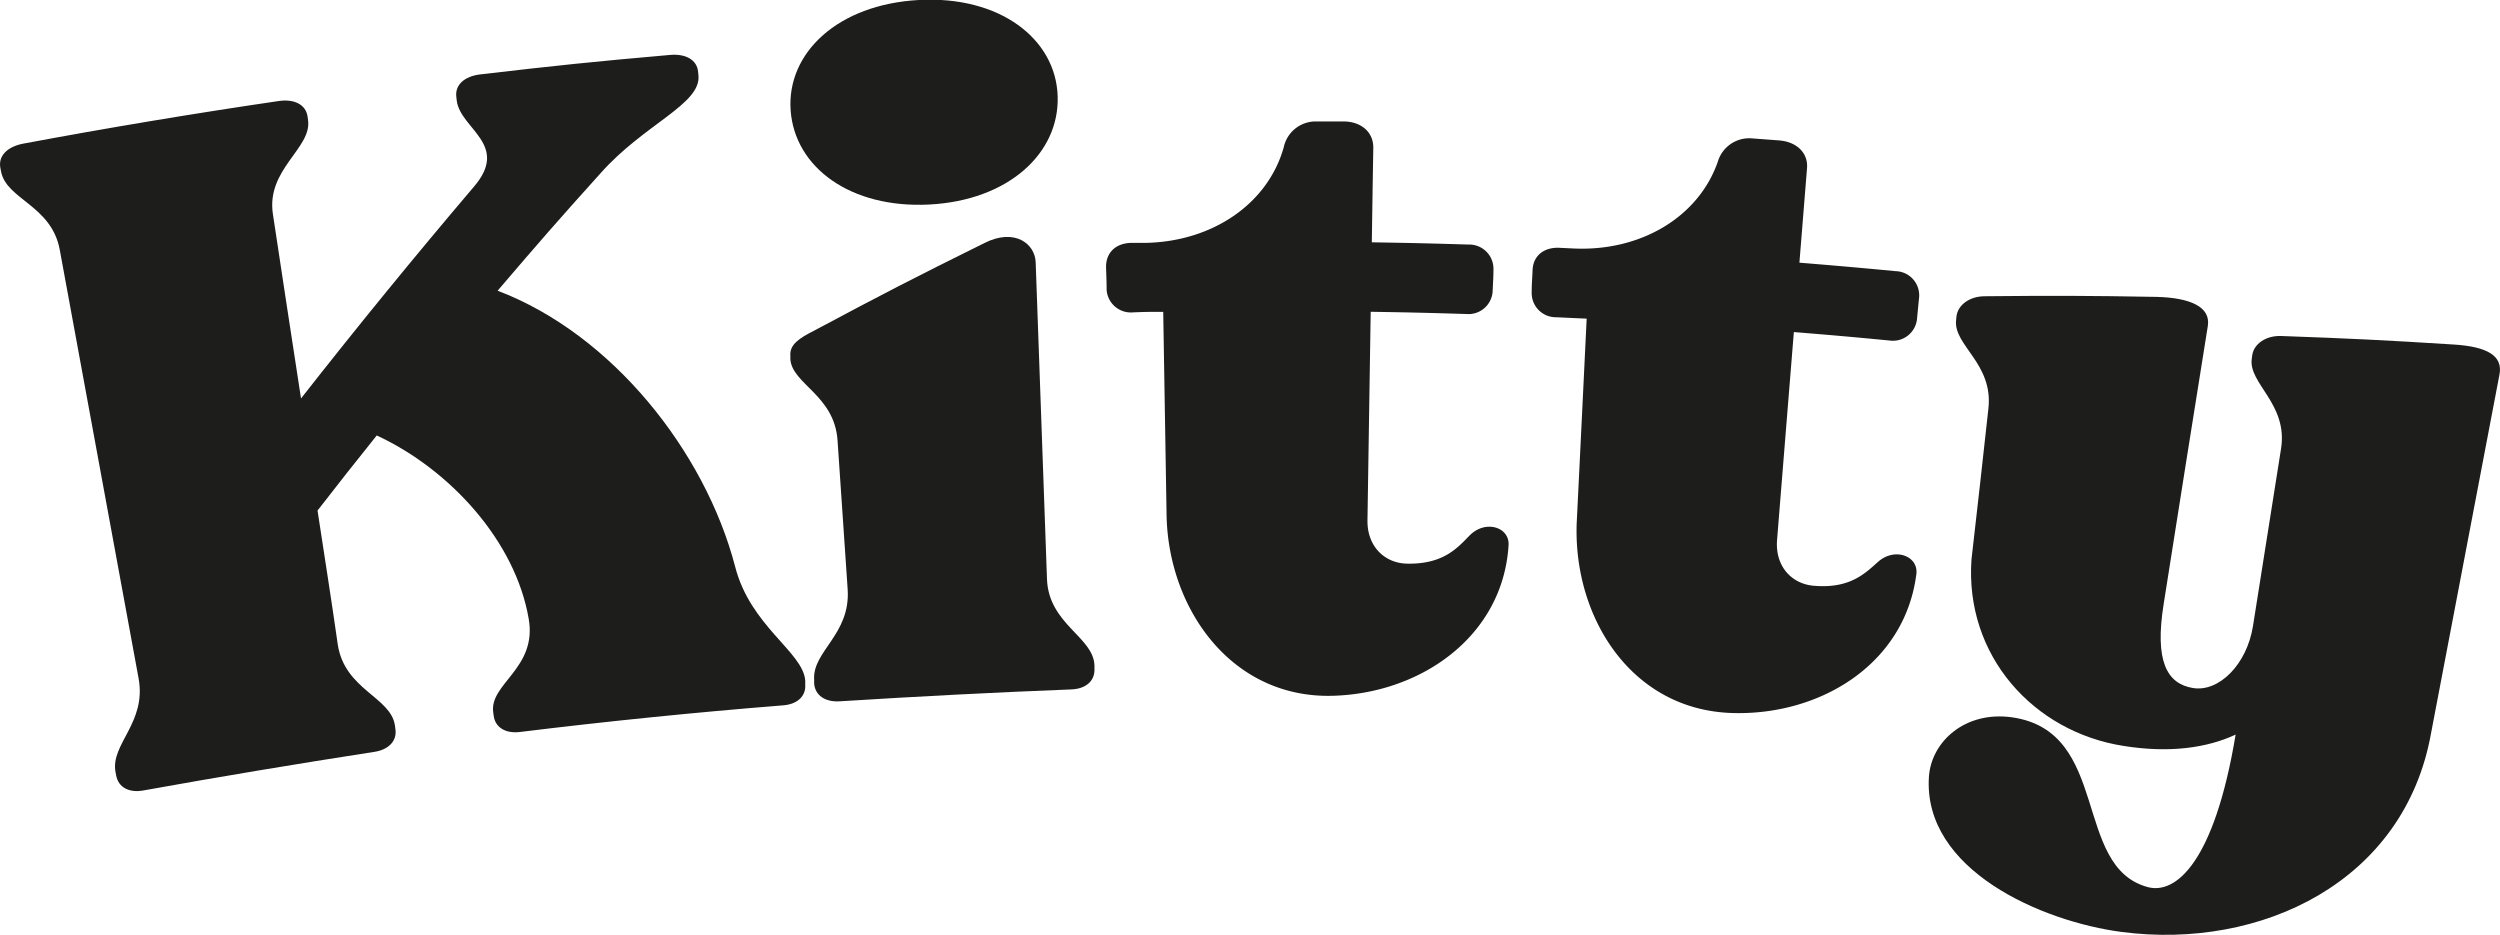 <svg viewBox="0 0 355.95 133.1" xmlns="http://www.w3.org/2000/svg"><g fill="#1d1d1b"><path d="m114.65 96.9v.53c.13 1.71-1.15 2.86-3.19 3q-18.77 1.5-37.43 3.79c-2 .25-3.53-.62-3.74-2.32l-.07-.52c-.52-4.06 6.28-6.23 5.06-13.26-1.89-11.07-11.21-21.28-21.64-26.12-3.41 4.27-5.1 6.4-8.43 10.69 1.16 7.63 1.79 11.46 2.89 19.13 1 6.39 7.55 7.43 8.13 11.47l.07.53c.25 1.69-1 2.93-3 3.23-11 1.7-21.91 3.52-32.86 5.49-2 .38-3.57-.4-3.89-2.09l-.1-.51c-.76-4 4.45-7 3.28-13.37l-11.22-61c-1.16-6.34-7.6-7.15-8.36-11.16l-.1-.52c-.32-1.69 1-3 3.21-3.43q18.13-3.39 36.38-6.07c2.25-.34 3.9.49 4.15 2.19l.07.52c.58 4-6 7-5 13.41 1.59 10.49 2.38 15.73 4 26.22q12-15.31 24.56-30.08c5.28-6.08-1.9-8.28-2.39-12.34l-.06-.52c-.21-1.71 1.17-2.94 3.43-3.2 10.77-1.26 16.17-1.82 27-2.77 2.26-.2 3.86.72 4 2.43l.05.53c.34 4.07-7.74 6.89-13.93 13.87-6 6.65-8.91 10-14.67 16.74 16.33 6.21 29.53 22.9 33.81 39.25 2.16 8.53 9.69 12.18 9.99 16.26z"/><path d="m115.92 97.33v-.52c-.3-4.08 5.2-6.45 4.77-12.9-.58-8.48-.87-12.72-1.44-21.2-.44-6.45-6.45-8-6.72-11.56v-.52c-.11-1.58 1.27-2.48 3.38-3.55 9.58-5.12 14.43-7.62 24.26-12.48 4.31-2.17 7.2.11 7.29 2.75q.81 22.55 1.61 45.09c.23 6.46 6.64 8.23 6.76 12.32v.53c.05 1.71-1.29 2.81-3.33 2.87-11 .43-21.93 1-32.9 1.69-2.11.15-3.55-.85-3.68-2.52zm-3.35-81.63c-.57-8.16 6.71-15.07 18.25-15.7s19.51 5.53 19.77 13.7-7.07 14.84-18.27 15.42-19.17-5.26-19.75-13.42z"/><path d="m166.1 73.55-.48-29.15c-1.74 0-2.61 0-4.35.08a3.46 3.46 0 0 1 -3.71-3.22c0-1.32-.05-2-.08-3.29 0-2 1.38-3.34 3.58-3.39h2.05c9.53-.18 17.42-5.57 19.67-13.62a4.65 4.65 0 0 1 4.48-3.67h4c2.53 0 4.3 1.51 4.27 3.76-.09 5.38-.13 8.07-.21 13.45 5.51.09 8.26.15 13.77.32a3.45 3.45 0 0 1 3.55 3.41c0 1.32-.07 2-.12 3.3a3.45 3.45 0 0 1 -3.73 3.18c-5.45-.17-8.18-.23-13.63-.32l-.46 29.68c-.06 3.7 2.42 6.11 5.62 6.18 5.16.11 7.18-2.22 8.91-4 2.28-2.31 5.72-1.19 5.56 1.38-.8 12.87-12.29 21-24.84 21.43-14.42.52-23.51-12.13-23.85-25.51z"/><path d="m224.49 74.49q.72-14.55 1.42-29.12l-4.34-.2a3.44 3.44 0 0 1 -3.49-3.45c0-1.32.08-2 .13-3.29.08-2 1.6-3.24 3.79-3.15l2.05.1c9.52.44 17.75-4.44 20.52-12.32a4.67 4.67 0 0 1 4.71-3.37l4 .3c2.53.19 4.2 1.78 4 4l-1.08 13.41c5.49.45 8.24.69 13.73 1.21a3.44 3.44 0 0 1 3.32 3.64c-.13 1.31-.19 2-.32 3.28a3.45 3.45 0 0 1 -3.93 2.95c-5.43-.52-8.15-.76-13.59-1.2q-1.2 14.8-2.39 29.59c-.3 3.68 2 6.25 5.21 6.53 5.14.45 7.31-1.75 9.16-3.4 2.42-2.14 5.79-.81 5.46 1.75-1.63 12.79-13.65 20.14-26.2 19.77-14.42-.43-22.65-13.65-22.16-27.03z"/><path d="m355.88 53.3q-4.87 25.53-9.74 51.06c-3.78 21.25-24.25 30.89-44 28.34-11.44-1.48-28.38-8.85-27.5-22.11.34-5 5.15-9.39 11.82-8.46 14.09 2 8.59 21.25 19.32 24.17 4 1.09 9.5-3.49 12.53-21.71-4.06 1.9-9.43 2.66-15.93 1.62-12.88-2-22.64-12.89-21.68-26.54 1-8.6 1.45-12.9 2.41-21.5.72-6.42-5-9-4.6-12.58l.05-.52c.17-1.58 1.78-2.87 4-2.89 9.79-.1 14.69-.08 24.52.09 4.87.13 7.65 1.47 7.28 4.08q-3.17 19.8-6.29 39.61c-1.32 8.21.46 11.39 4.16 12s7.68-3.35 8.55-8.82c1.61-10.11 2.41-15.17 4-25.28 1-6.38-4.71-9.28-4.17-12.8l.07-.52c.24-1.56 1.91-2.78 4.12-2.7 9.8.35 14.71.59 24.53 1.21 4.9.3 7.04 1.66 6.55 4.25z"/></g></svg>